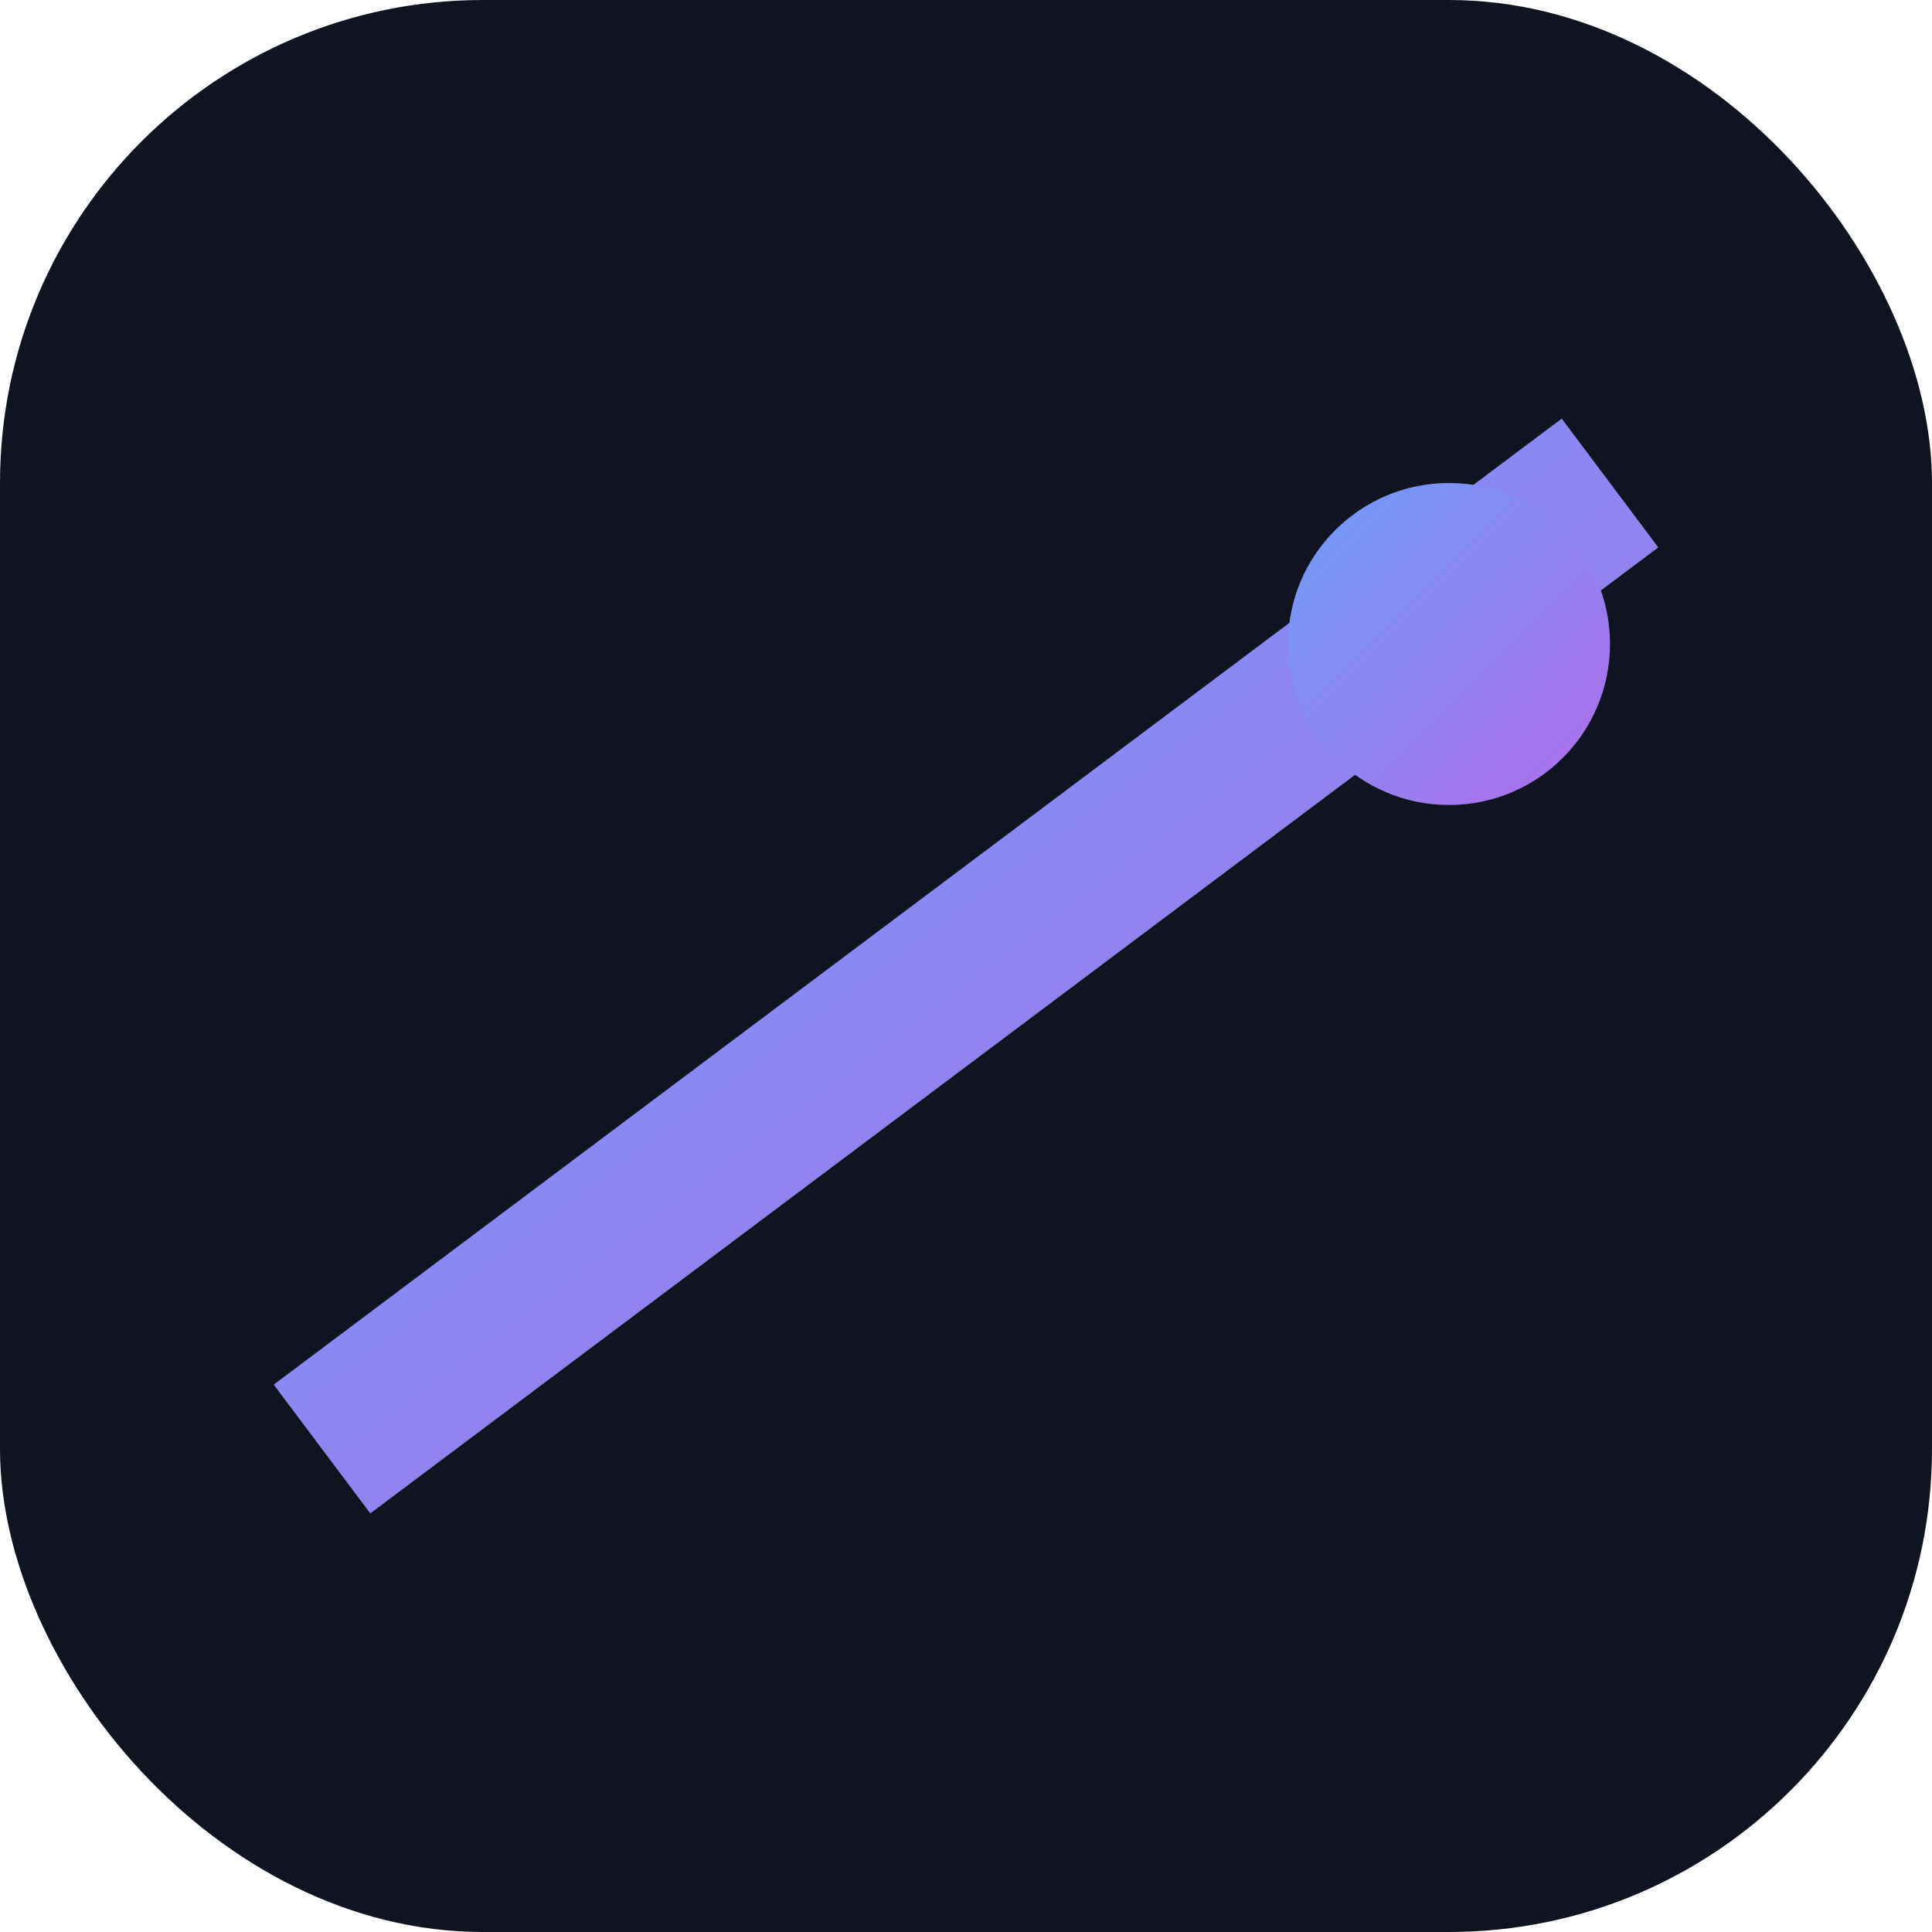 <?xml version="1.0" encoding="UTF-8"?>
<svg xmlns="http://www.w3.org/2000/svg" width="24" height="24" viewBox="0 0 24 24">
	<defs>
		<linearGradient id="g" x1="0" y1="0" x2="1" y2="1">
			<stop offset="0%" stop-color="#6c9ef8"/>
			<stop offset="100%" stop-color="#b16cea"/>
		</linearGradient>
	</defs>
	<rect width="24" height="24" rx="6" fill="#0f1420"/>
	<path d="M4 18 L20 6" stroke="url(#g)" stroke-width="2"/>
	<circle cx="18" cy="8" r="2" fill="url(#g)"/>
</svg> 